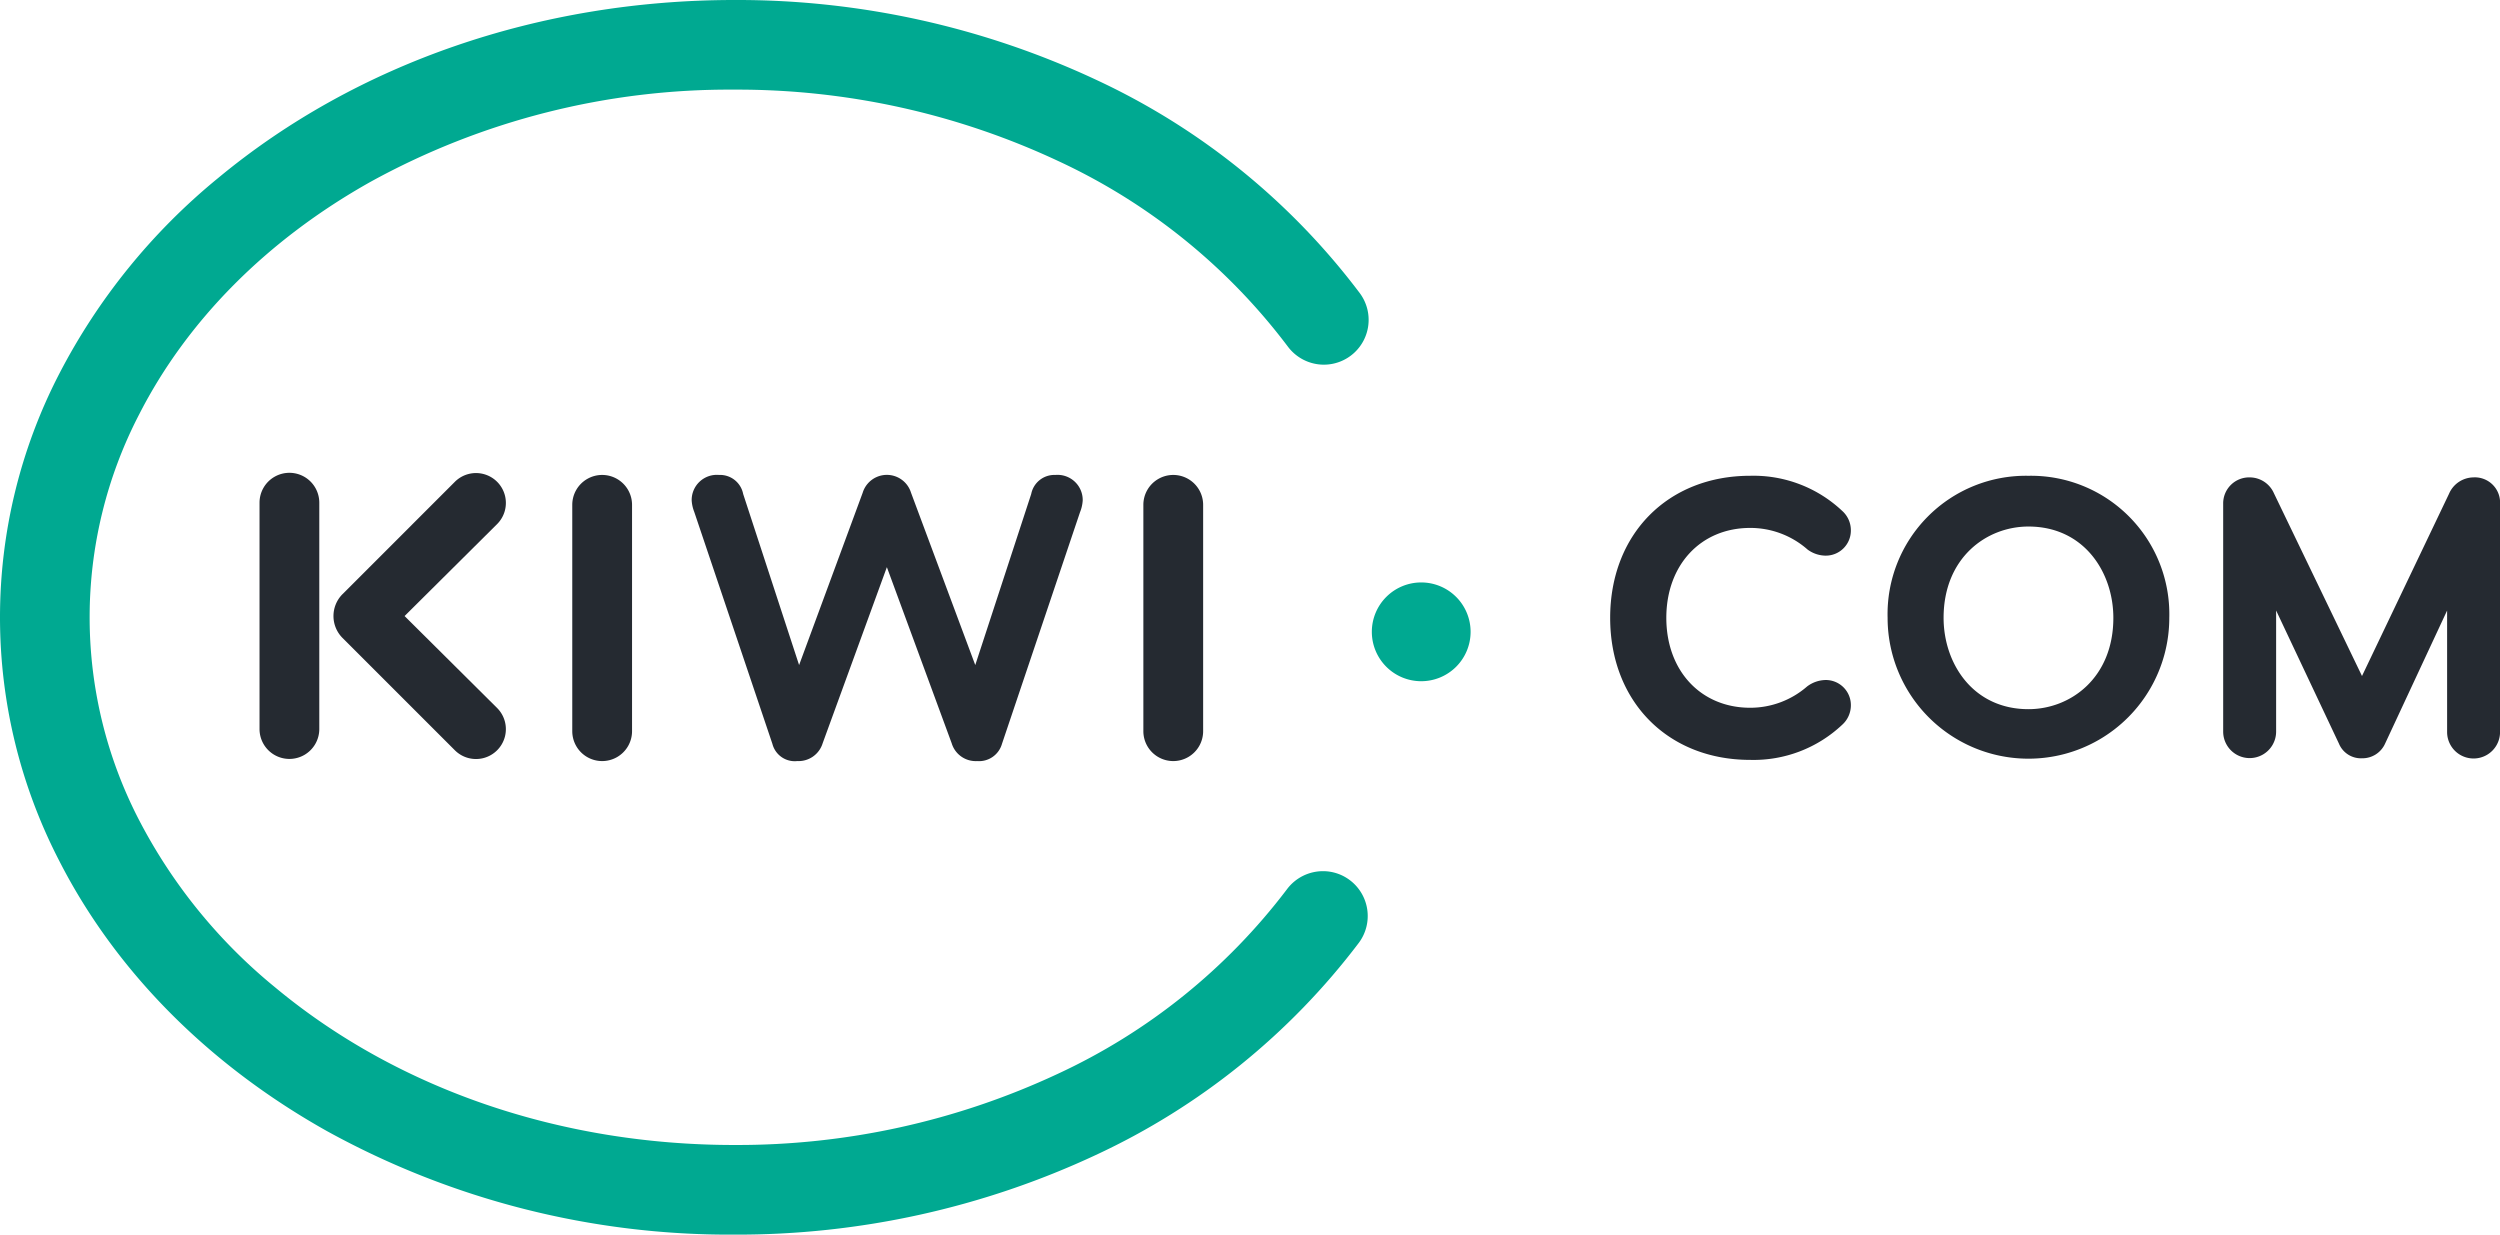 <?xml version="1.0" ?>
<svg xmlns="http://www.w3.org/2000/svg" viewBox="0 0 242.989 120">
	<path fill="#00A991" d="M138.136 56.611a4.8 4.8 0 104.8 4.8 4.8 4.8 0 00-4.8-4.8"/>
	<path fill="#252A31" d="M104.988 49.748a3.631 3.631 0 00.247-1.112 2.446 2.446 0 00-2.657-2.473 2.294 2.294 0 00-2.35 1.855l-5.437 16.624-6.242-16.749a2.458 2.458 0 00-4.7 0l-6.18 16.748-5.435-16.624a2.292 2.292 0 00-2.349-1.855 2.446 2.446 0 00-2.657 2.473 3.616 3.616 0 00.247 1.112l7.6 22.557a2.242 2.242 0 002.411 1.669 2.454 2.454 0 002.472-1.731L86.2 55.124l6.3 17.119a2.441 2.441 0 002.473 1.731 2.317 2.317 0 002.414-1.674l7.6-22.557zm-56.67 19.068l-8.994-8.939 8.994-8.939a2.9 2.9 0 00-4.107-4.108L33.268 57.773a3.014 3.014 0 000 4.208l10.943 10.942a2.9 2.9 0 104.107-4.107M31.034 70.86v-22a2.9 2.9 0 00-5.809 0v22a2.9 2.9 0 005.809 0m24.588-21.792v22a2.905 2.905 0 105.81 0v-22a2.905 2.905 0 10-5.81 0m55.508 0v22a2.905 2.905 0 105.81 0v-22a2.905 2.905 0 10-5.81 0m0 0v22a2.905 2.905 0 105.81 0v-22a2.905 2.905 0 10-5.81 0m0 0v22a2.905 2.905 0 105.81 0v-22a2.905 2.905 0 10-5.81 0m0 0v22a2.905 2.905 0 105.81 0v-22a2.905 2.905 0 10-5.81 0"/>
	<path fill="#00A991" d="M131.168 85.525a4.321 4.321 0 00-2.582-.851 4.374 4.374 0 00-3.508 1.77 59.123 59.123 0 01-22.3 17.944 73.519 73.519 0 01-31.41 6.9c-16.886 0-32.722-5.43-44.591-15.292a51.79 51.79 0 01-13.272-16.314 42.81 42.81 0 010-39.364C18.179 31.14 25.971 23.3 36.04 17.659a72.306 72.306 0 0135.346-8.947 73.485 73.485 0 0131.456 6.933 59.049 59.049 0 0122.316 18.02 4.375 4.375 0 003.515 1.78 4.355 4.355 0 003.507-6.933A67.848 67.848 0 00106.59 7.78 82.283 82.283 0 0071.386 0c-18.914 0-36.735 6.149-50.18 17.3A60.488 60.488 0 005.742 36.364a51.517 51.517 0 000 47.273c5.466 10.72 14.47 19.816 26.036 26.3A81.065 81.065 0 0071.386 120a82.31 82.31 0 0035.128-7.742 67.943 67.943 0 0025.574-20.64 4.363 4.363 0 00-.919-6.093"/>
	<path fill="#252A31" d="M170.112 51.312a8.414 8.414 0 015.574 2.1 3.009 3.009 0 001.734.594 2.44 2.44 0 002.475-2.514 2.517 2.517 0 00-.828-1.823 12.579 12.579 0 00-8.954-3.426c-8.015 0-13.612 5.677-13.612 13.807s5.6 13.808 13.612 13.808a12.554 12.554 0 008.939-3.413 2.54 2.54 0 00.844-1.836 2.44 2.44 0 00-2.475-2.515 3.086 3.086 0 00-1.776.625 8.424 8.424 0 01-5.532 2.072c-4.8 0-8.154-3.594-8.154-8.74s3.353-8.739 8.154-8.739m27.043 17.616c-5.415 0-8.248-4.466-8.248-8.876 0-5.827 4.15-8.875 8.248-8.875 5.417 0 8.252 4.465 8.252 8.875 0 5.827-4.151 8.876-8.252 8.876m0-22.683a13.446 13.446 0 00-13.689 13.807 13.689 13.689 0 1027.378 0 13.446 13.446 0 00-13.689-13.807m43.244.155a2.621 2.621 0 00-2.365 1.592l-8.46 17.715-.074-.156-8.48-17.595a2.58 2.58 0 00-2.385-1.556 2.525 2.525 0 00-2.553 2.553V71.11a2.573 2.573 0 105.146 0V59.338l6.106 12.94a2.315 2.315 0 002.243 1.424 2.417 2.417 0 002.247-1.437l6.023-12.925v11.809a2.573 2.573 0 005.146 0V48.994A2.454 2.454 0 00240.4 46.4"/>
</svg>